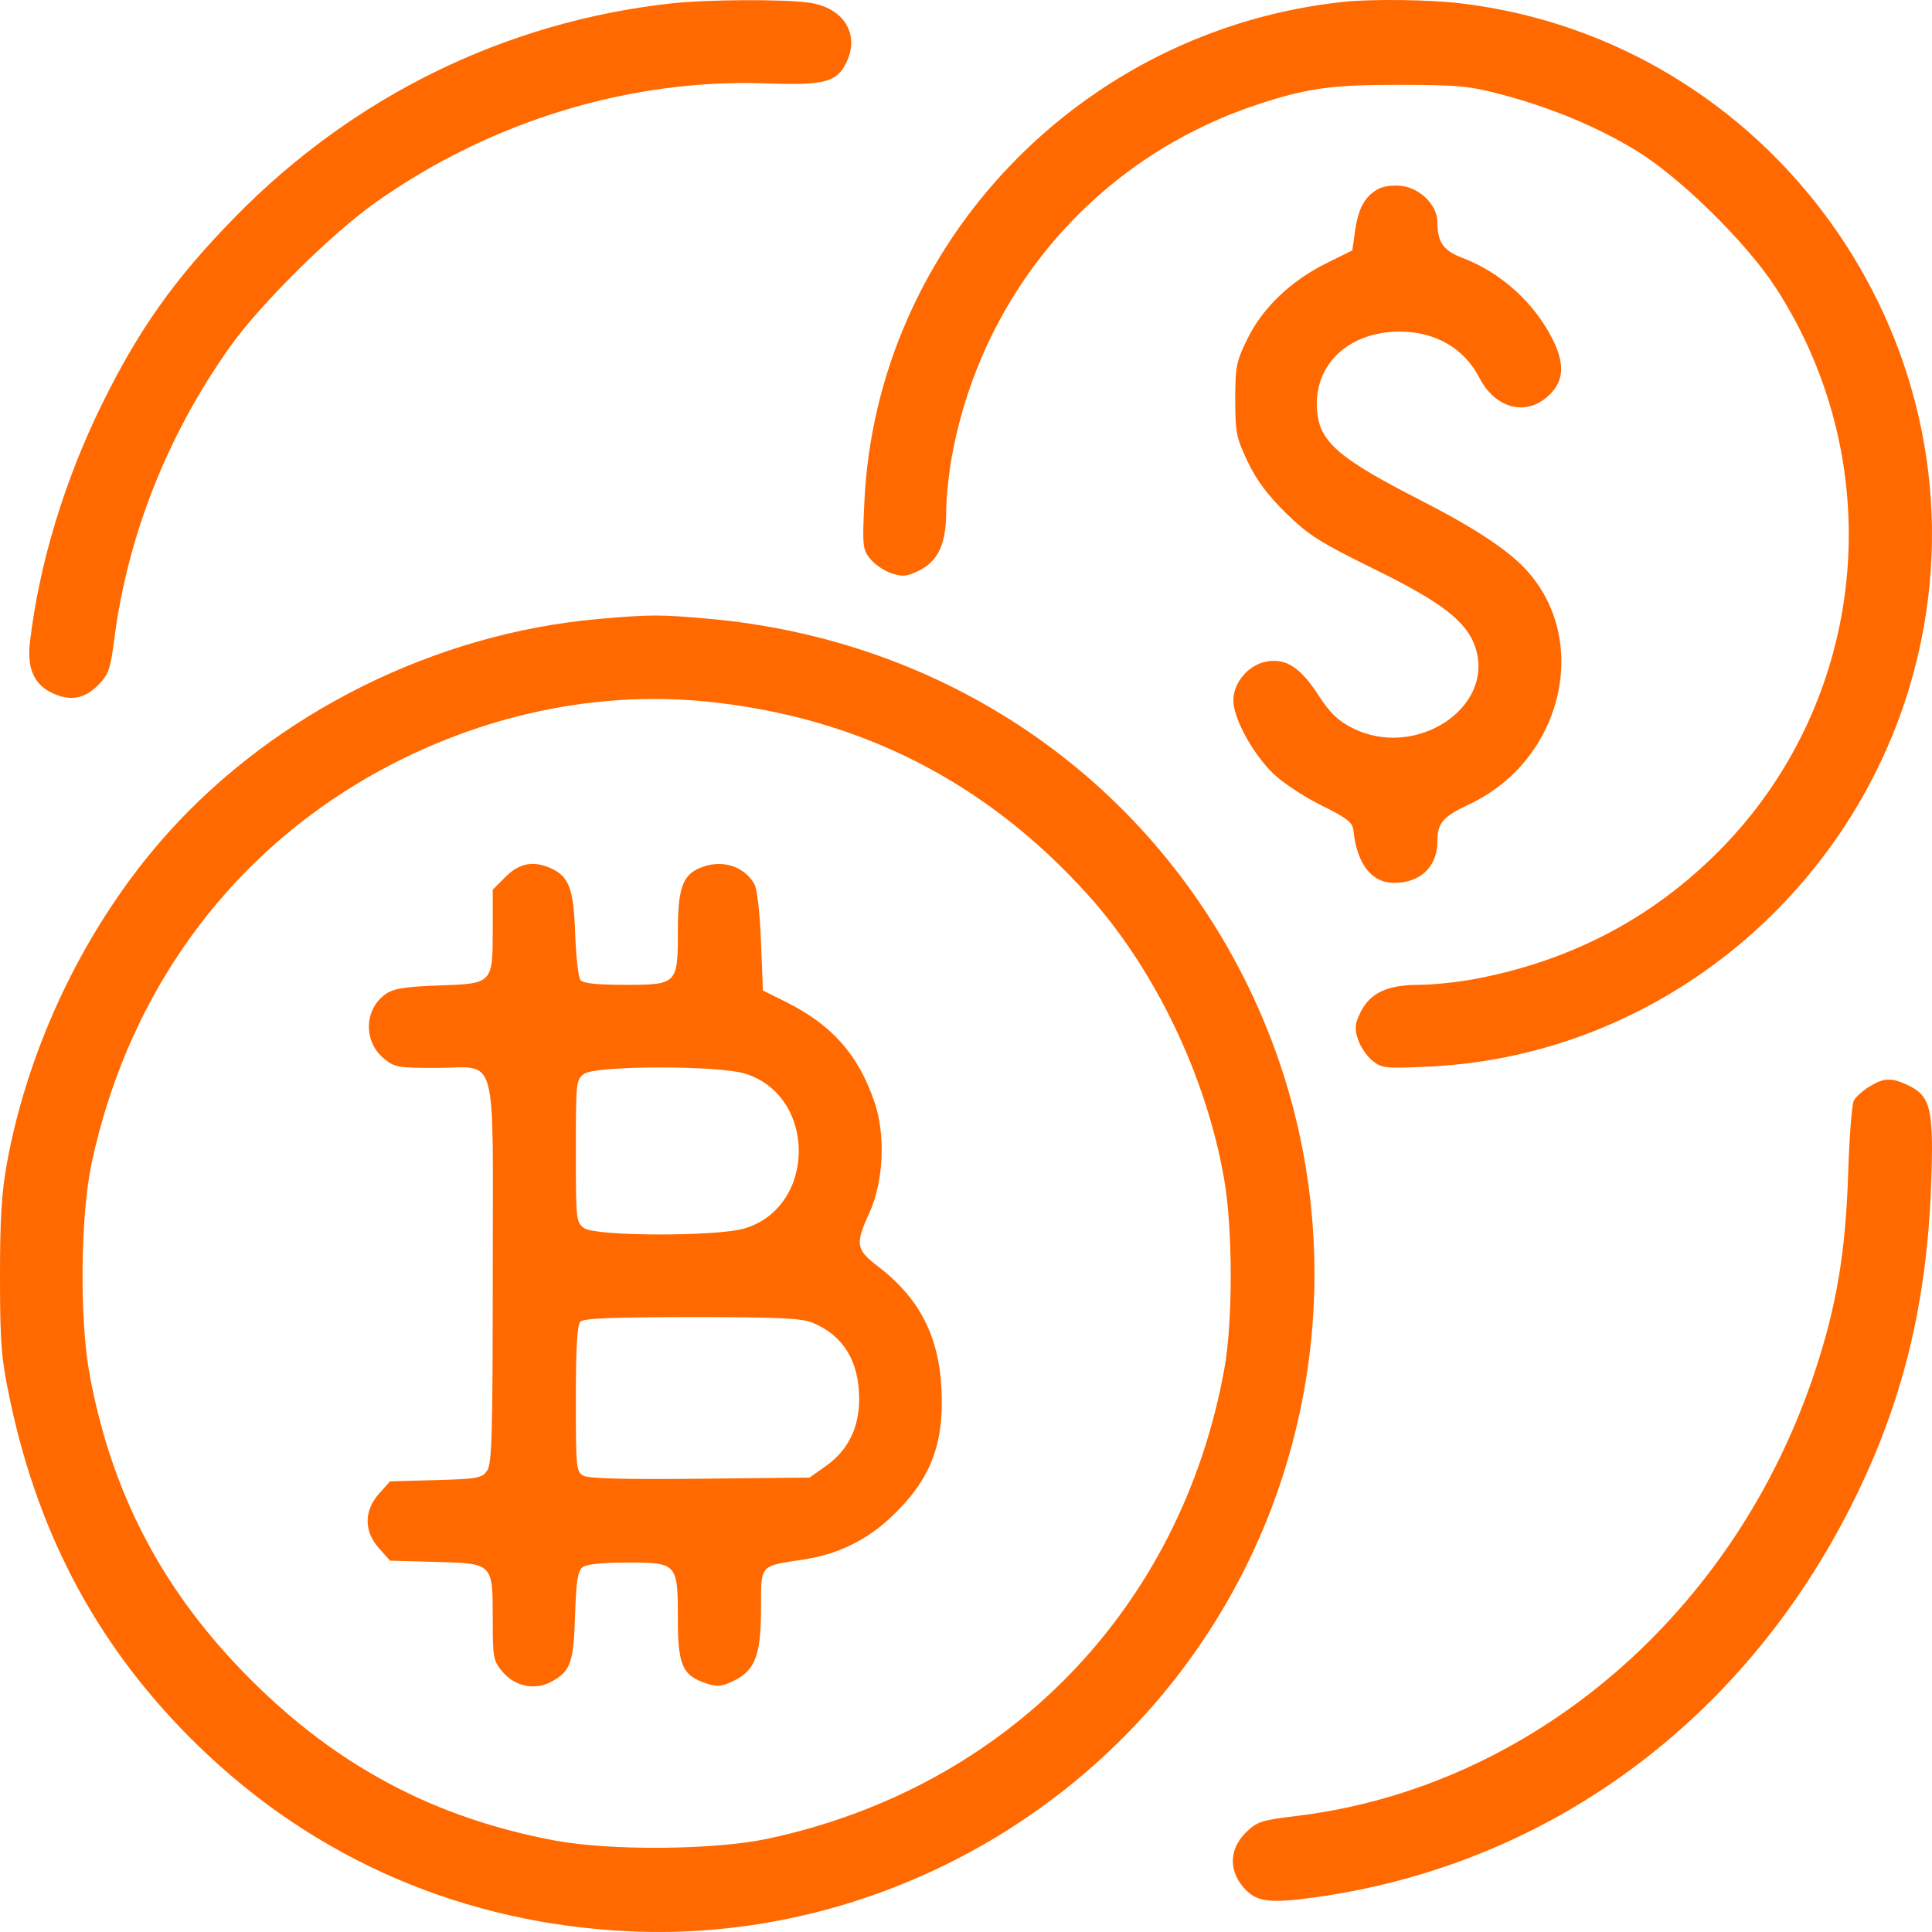 <svg width="52" height="52" viewBox="0 0 52 52" fill="none" xmlns="http://www.w3.org/2000/svg">
<path fill-rule="evenodd" clip-rule="evenodd" d="M18.042 0.094C13.584 0.594 9.51 2.593 6.328 5.84C4.703 7.498 3.727 8.873 2.731 10.907C1.727 12.955 1.051 15.196 0.807 17.277C0.726 17.964 0.901 18.392 1.359 18.629C1.85 18.882 2.255 18.826 2.627 18.453C2.923 18.157 2.969 18.028 3.075 17.208C3.434 14.412 4.512 11.691 6.203 9.317C7.011 8.182 8.926 6.285 10.11 5.448C13.212 3.254 16.971 2.11 20.646 2.244C22.199 2.3 22.527 2.213 22.784 1.675C23.148 0.912 22.704 0.204 21.779 0.072C21.082 -0.027 19.009 -0.015 18.042 0.094ZM36.145 0.052C29.107 0.805 23.598 6.556 23.265 13.498C23.208 14.692 23.217 14.785 23.421 15.041C23.541 15.19 23.798 15.366 23.994 15.43C24.292 15.528 24.41 15.517 24.729 15.361C25.247 15.108 25.466 14.641 25.466 13.789C25.466 13.418 25.537 12.732 25.623 12.264C26.442 7.837 29.537 4.261 33.783 2.834C35.152 2.375 35.814 2.281 37.671 2.283C39.261 2.286 39.556 2.314 40.439 2.55C41.783 2.909 43.019 3.427 44.065 4.069C45.236 4.789 47.011 6.536 47.79 7.737C50.906 12.54 50.272 18.867 46.272 22.898C44.473 24.711 42.291 25.858 39.712 26.347C39.248 26.435 38.565 26.507 38.194 26.507C37.34 26.507 36.873 26.726 36.62 27.243C36.464 27.563 36.453 27.68 36.551 27.978C36.616 28.173 36.791 28.431 36.941 28.55C37.197 28.754 37.29 28.764 38.484 28.706C44.906 28.398 50.407 23.625 51.711 17.232C53.378 9.06 47.639 1.104 39.349 0.094C38.484 -0.012 36.93 -0.032 36.145 0.052ZM37.085 5.091C36.731 5.296 36.56 5.605 36.475 6.197L36.397 6.74L35.708 7.081C34.747 7.556 33.988 8.28 33.58 9.109C33.274 9.729 33.247 9.864 33.247 10.752C33.247 11.634 33.276 11.782 33.579 12.421C33.813 12.916 34.115 13.322 34.607 13.805C35.216 14.402 35.516 14.593 36.992 15.319C38.816 16.216 39.48 16.73 39.709 17.423C40.246 19.049 38.098 20.456 36.397 19.593C36.011 19.398 35.794 19.187 35.484 18.709C34.999 17.961 34.606 17.708 34.083 17.807C33.598 17.897 33.196 18.372 33.196 18.853C33.196 19.33 33.707 20.27 34.264 20.816C34.51 21.057 35.091 21.442 35.555 21.671C36.245 22.012 36.404 22.135 36.426 22.341C36.523 23.258 36.914 23.763 37.527 23.763C38.234 23.763 38.688 23.325 38.688 22.643C38.688 22.151 38.836 21.978 39.547 21.646C42.018 20.49 42.82 17.319 41.128 15.393C40.633 14.829 39.722 14.224 38.2 13.446C36.108 12.377 35.563 11.923 35.461 11.164C35.29 9.886 36.24 8.925 37.676 8.925C38.629 8.925 39.409 9.376 39.813 10.16C40.23 10.971 41.022 11.205 41.626 10.697C42.085 10.311 42.139 9.844 41.802 9.158C41.314 8.164 40.402 7.335 39.365 6.942C38.845 6.746 38.688 6.52 38.688 5.973C38.688 5.527 38.223 5.061 37.722 5.004C37.487 4.977 37.218 5.014 37.085 5.091ZM16.109 16.66C11.717 17.047 7.417 19.187 4.51 22.431C2.344 24.848 0.772 28.082 0.182 31.334C0.043 32.1 -0.002 32.852 6.57102e-05 34.383C0.002 36.187 0.033 36.559 0.272 37.692C1.058 41.411 2.704 44.431 5.343 46.995C8.502 50.064 12.517 51.786 16.974 51.983C22.721 52.238 28.356 49.554 31.847 44.902C35.821 39.605 36.497 32.502 33.594 26.547C30.84 20.898 25.429 17.216 19.054 16.652C17.757 16.537 17.497 16.538 16.109 16.66ZM19.059 18.887C23.136 19.309 26.535 21.037 29.282 24.086C31.087 26.087 32.471 28.977 32.949 31.741C33.183 33.091 33.185 35.569 32.953 36.846C31.782 43.304 27.105 48.115 20.66 49.49C19.235 49.794 16.435 49.818 14.94 49.539C11.714 48.936 9.092 47.55 6.75 45.209C4.407 42.868 3.02 40.249 2.417 37.025C2.137 35.531 2.161 32.733 2.466 31.309C3.508 26.433 6.51 22.539 10.872 20.406C13.477 19.132 16.326 18.604 19.059 18.887ZM13.607 23.6L13.262 23.946V25C13.262 26.476 13.264 26.474 11.814 26.524C10.934 26.554 10.606 26.605 10.399 26.743C9.805 27.14 9.768 28.015 10.323 28.482C10.614 28.727 10.7 28.743 11.744 28.743C13.425 28.743 13.262 28.15 13.262 34.259C13.262 38.633 13.24 39.4 13.109 39.586C12.97 39.784 12.848 39.806 11.728 39.837L10.498 39.871L10.202 40.203C9.792 40.662 9.792 41.214 10.202 41.673L10.498 42.005L11.728 42.039C13.279 42.082 13.262 42.065 13.262 43.595C13.262 44.614 13.278 44.702 13.522 44.992C13.859 45.392 14.392 45.504 14.833 45.267C15.356 44.985 15.438 44.761 15.478 43.479C15.508 42.556 15.55 42.283 15.679 42.183C15.786 42.1 16.207 42.056 16.886 42.056C18.229 42.056 18.245 42.074 18.245 43.589C18.245 44.82 18.369 45.097 19.01 45.309C19.308 45.407 19.426 45.396 19.746 45.24C20.327 44.956 20.482 44.547 20.483 43.299C20.483 42.096 20.431 42.156 21.621 41.976C22.544 41.836 23.323 41.459 23.989 40.829C25.039 39.837 25.412 38.891 25.341 37.397C25.272 35.956 24.742 34.932 23.624 34.079C23.039 33.633 23.015 33.483 23.395 32.654C23.783 31.807 23.842 30.561 23.537 29.663C23.104 28.388 22.392 27.583 21.149 26.965L20.534 26.658L20.482 25.338C20.452 24.56 20.378 23.925 20.303 23.793C20.015 23.288 19.382 23.112 18.802 23.376C18.369 23.573 18.245 23.946 18.245 25.056C18.245 26.487 18.226 26.507 16.828 26.507C16.07 26.507 15.695 26.467 15.624 26.38C15.567 26.31 15.503 25.75 15.481 25.135C15.439 23.922 15.318 23.593 14.832 23.372C14.36 23.157 13.98 23.228 13.607 23.6ZM20.035 28.892C21.987 29.472 21.987 32.485 20.035 33.065C19.294 33.284 16.042 33.278 15.725 33.056C15.505 32.902 15.499 32.847 15.499 30.978C15.499 29.11 15.505 29.055 15.725 28.901C16.042 28.679 19.294 28.673 20.035 28.892ZM50.314 29.246C50.136 29.354 49.947 29.526 49.895 29.626C49.843 29.727 49.774 30.61 49.743 31.588C49.676 33.69 49.437 35.124 48.862 36.873C46.714 43.411 41.232 48.117 34.88 48.879C33.94 48.992 33.83 49.029 33.526 49.33C33.095 49.758 33.068 50.324 33.456 50.785C33.802 51.196 34.149 51.243 35.452 51.059C41.684 50.175 46.918 46.329 49.852 40.475C51.207 37.77 51.864 35.103 51.979 31.838C52.049 29.853 51.965 29.498 51.352 29.208C50.911 28.999 50.707 29.006 50.314 29.246ZM21.883 35.607C22.701 35.949 23.121 36.638 23.125 37.645C23.128 38.428 22.823 39.04 22.221 39.464L21.788 39.769L18.851 39.8C16.866 39.822 15.847 39.796 15.707 39.721C15.509 39.615 15.499 39.518 15.499 37.652C15.499 36.264 15.535 35.658 15.621 35.572C15.71 35.483 16.519 35.45 18.625 35.45C20.995 35.45 21.573 35.478 21.883 35.607Z" fill="#FF6900"/>
</svg>
